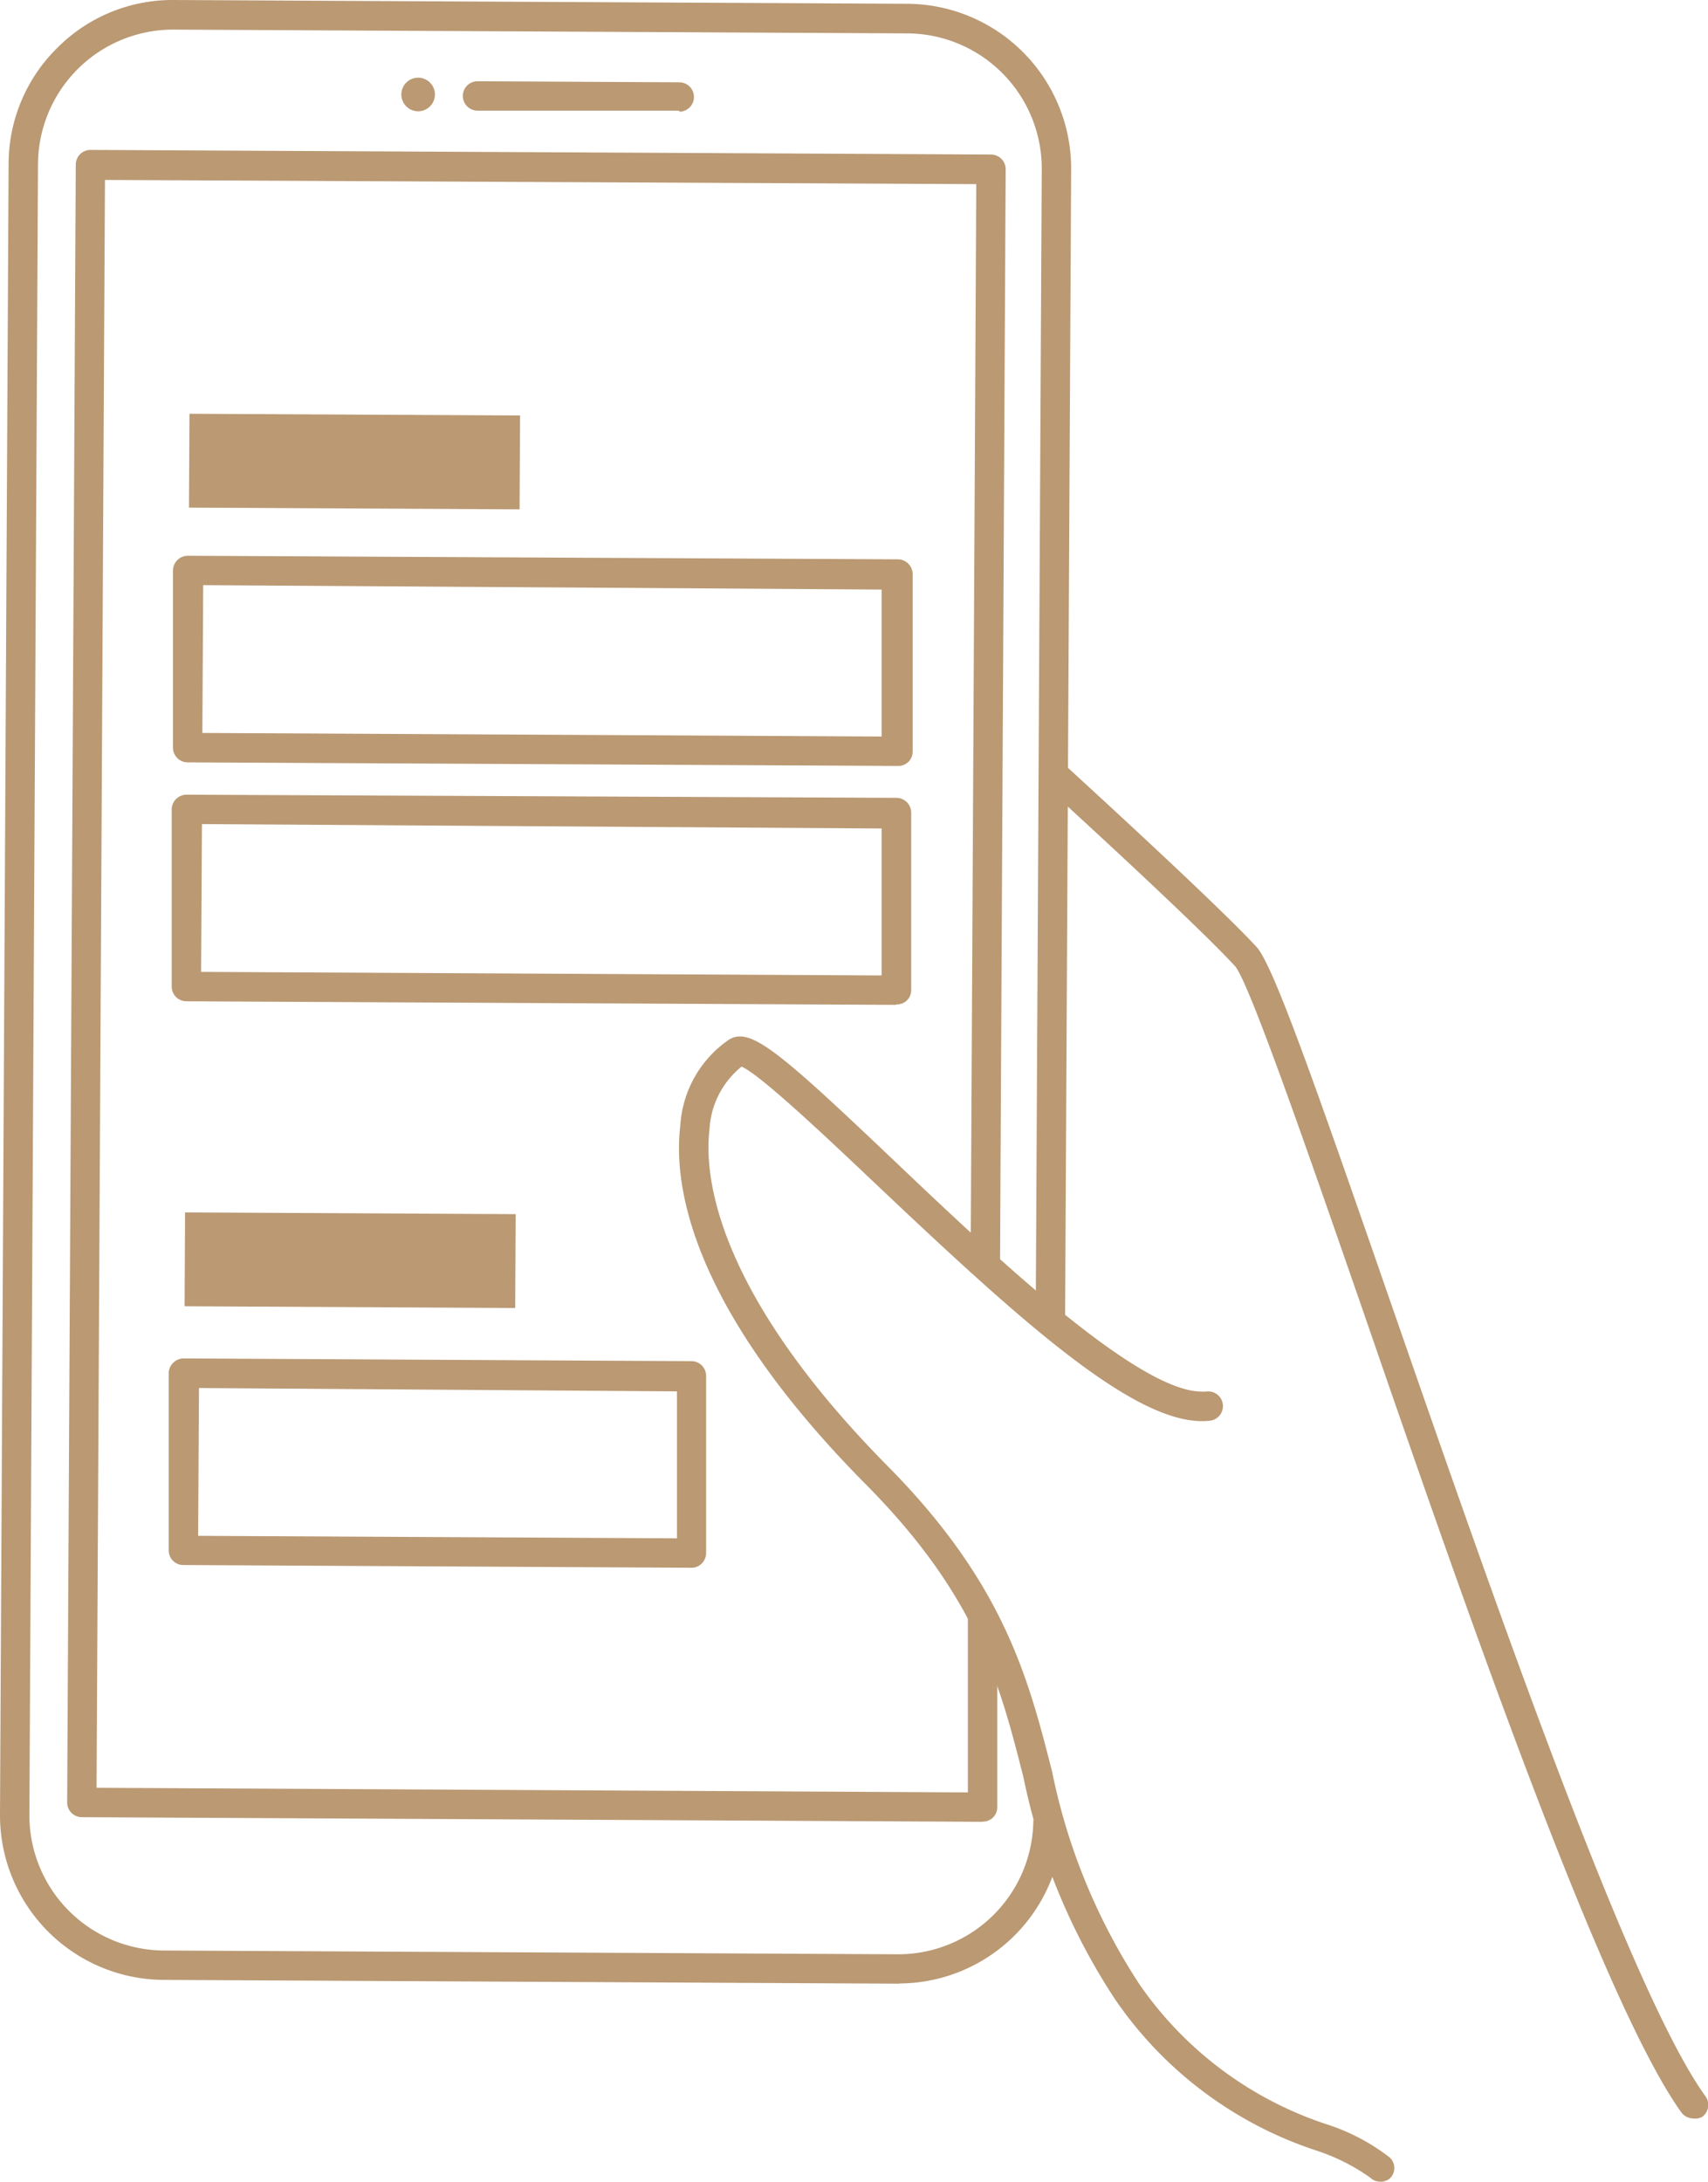 <svg xmlns="http://www.w3.org/2000/svg" viewBox="0 0 81.37 103.91"><defs><style>.cls-1{fill:#ba9973;}</style></defs><g id="レイヤー_2" data-name="レイヤー 2"><g id="レイヤー_1-2" data-name="レイヤー 1"><path class="cls-1" d="M42.87,94.48h0l-35-.18A7.84,7.84,0,0,1,0,86.42L.41,7.79A7.76,7.76,0,0,1,2.74,2.27,7.73,7.73,0,0,1,8.24,0h0l35,.18a7.85,7.85,0,0,1,7.79,7.88l-.29,55h-1.4l.29-55a6.44,6.44,0,0,0-6.4-6.47l-35-.18h0A6.44,6.44,0,0,0,1.81,7.8L1.4,86.43A6.44,6.44,0,0,0,7.8,92.9l35,.18h0a6.44,6.44,0,0,0,6.43-6.4h1.4a7.82,7.82,0,0,1-7.83,7.79Z"/><path class="cls-1" d="M46.8,86.77h0L3.9,86.55a.71.71,0,0,1-.5-.21.7.7,0,0,1-.2-.5l.41-78a.7.7,0,0,1,.7-.7h0l42.91.22a.7.7,0,0,1,.69.71l-.27,52.54h-1.4l.27-51.84L5,8.57,4.6,85.15l41.51.22,0-8.37h1.4l0,9.07a.68.68,0,0,1-.7.69Z"/><path class="cls-1" d="M32.36,5.27h0l-9.61,0a.7.7,0,1,1,0-1.4h0l9.61.05a.7.7,0,0,1,0,1.4Z"/><circle class="cls-1" cx="19.92" cy="4.5" r="0.8"/><path class="cls-1" d="M65.75,103.91a.66.66,0,0,1-.47-.19,9.49,9.49,0,0,0-2.59-1.3,18.67,18.67,0,0,1-9.55-7.17,30.13,30.13,0,0,1-4.38-10.59c-1.12-4.41-2.18-8.58-7.49-13.94-8.48-8.55-9.19-14.38-8.86-17.1a5.35,5.35,0,0,1,2.33-4.11c1-.6,2.34.53,7.73,5.65,4.68,4.45,11.69,11.12,14.78,11.12h.2a.7.7,0,1,1,.15,1.39c-3.4.35-9-4.77-16.09-11.48-2.5-2.37-5.31-5-6.18-5.39a4.12,4.12,0,0,0-1.53,3c-.24,2,.1,7.52,8.46,16,5.59,5.63,6.74,10.18,7.86,14.57a29,29,0,0,0,4.17,10.15,17.48,17.48,0,0,0,8.92,6.66,9.77,9.77,0,0,1,3,1.58.69.69,0,0,1,0,1A.68.68,0,0,1,65.75,103.91Z"/><path class="cls-1" d="M80.67,100.9a.72.72,0,0,1-.57-.29C76.39,95.44,70,77.13,64.93,62.42c-2.67-7.7-5.43-15.65-6.09-16.4-1.88-2.06-8.92-8.48-9-8.54a.7.7,0,0,1,.94-1c.29.27,7.16,6.53,9.09,8.63.79.88,2.73,6.39,6.37,16.89,4.81,13.85,11.39,32.83,15,37.83a.7.7,0,0,1-.16,1A.69.69,0,0,1,80.67,100.9Z"/><path class="cls-1" d="M42.72,36.48h0L8.93,36.31a.7.7,0,0,1-.69-.71l0-8.44a.71.71,0,0,1,.7-.69H9l33.78.17a.71.71,0,0,1,.7.71l0,8.44a.68.68,0,0,1-.7.69ZM9.64,34.91,42,35.08l0-7L9.68,27.87Z"/><path class="cls-1" d="M42.66,47.86h0L8.88,47.69a.71.71,0,0,1-.5-.21.7.7,0,0,1-.2-.5l0-8.44a.71.71,0,0,1,.7-.69h0L42.71,38a.71.71,0,0,1,.7.71l0,8.44a.68.68,0,0,1-.7.69ZM9.58,46.29,42,46.46l0-7L9.62,39.25Z"/><path class="cls-1" d="M33,74.67h0L8.73,74.54a.69.69,0,0,1-.69-.7l0-8.44a.69.69,0,0,1,.21-.49.71.71,0,0,1,.49-.21h0l24.2.13a.7.7,0,0,1,.7.7l0,8.44a.71.71,0,0,1-.21.5A.7.7,0,0,1,33,74.67ZM9.44,73.15l22.81.12,0-7L9.48,66.11Z"/><rect class="cls-1" x="9.01" y="19.75" width="15.75" height="4.47" transform="translate(0.12 -0.09) rotate(0.3)"/><rect class="cls-1" x="8.81" y="57.79" width="15.75" height="4.47" transform="translate(0.31 -0.09) rotate(0.3)"/></g></g></svg>